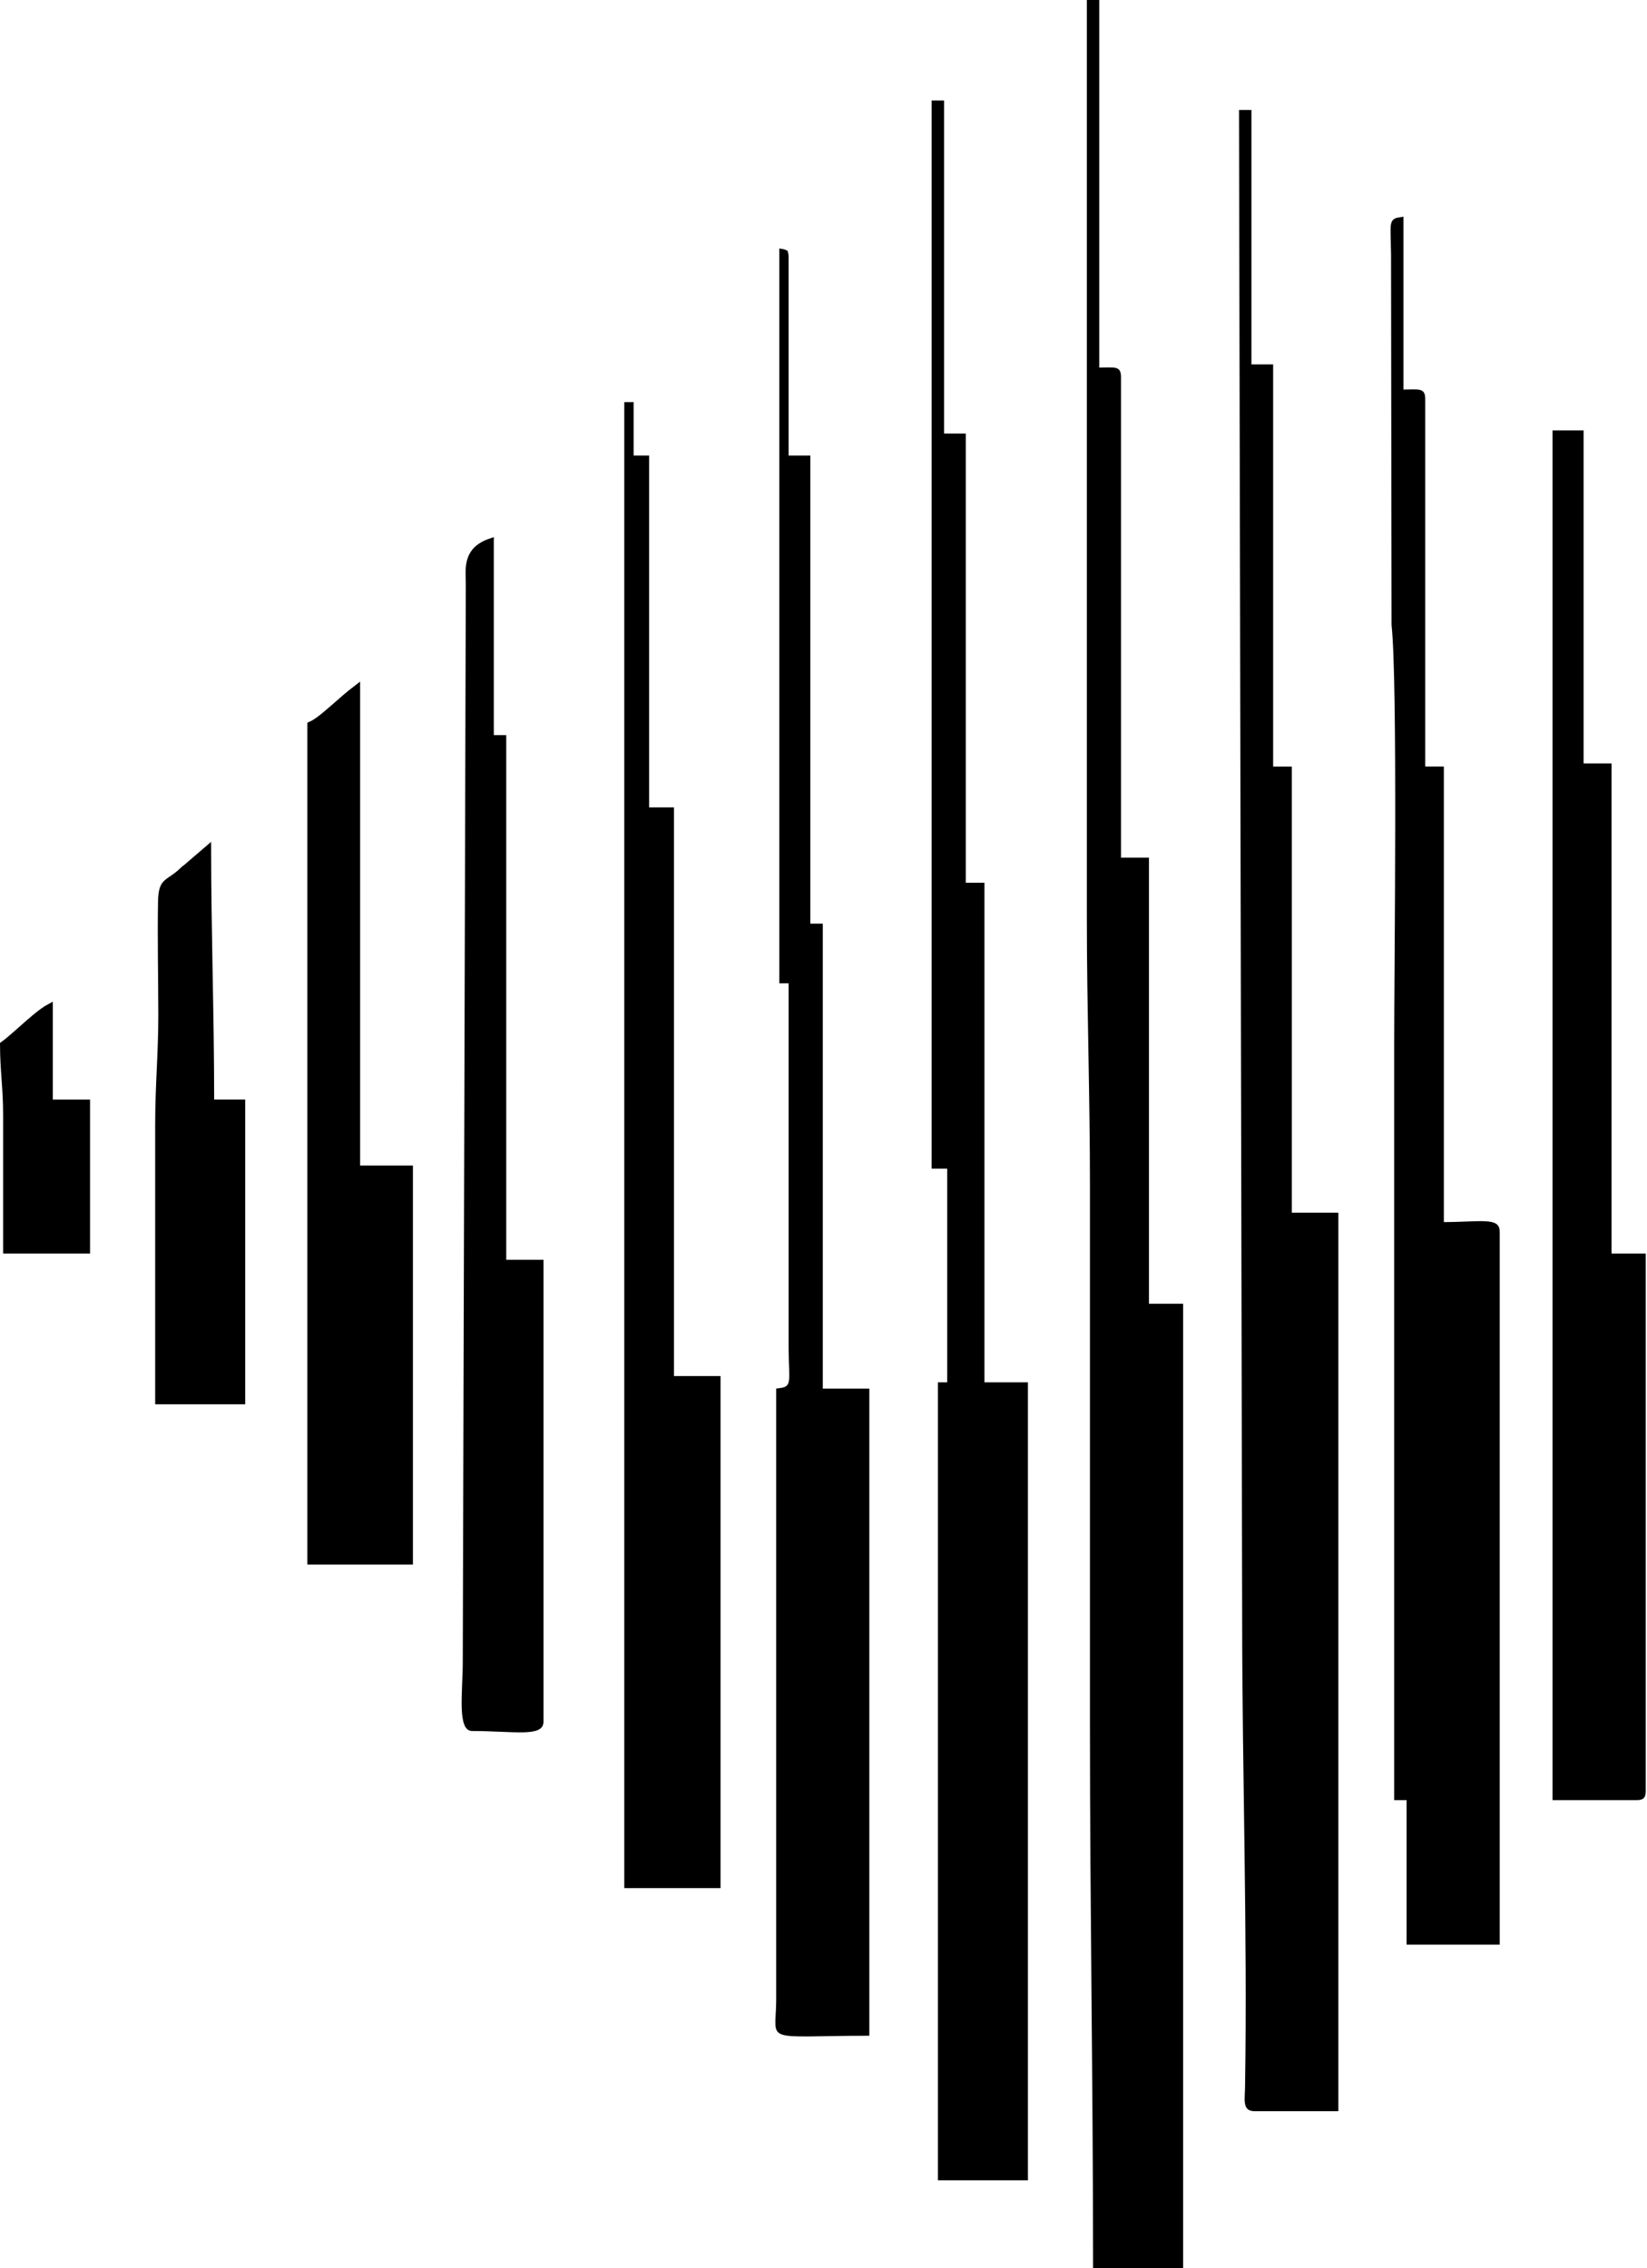 <svg width="53" height="73" viewBox="0 0 53 73" fill="none" xmlns="http://www.w3.org/2000/svg">
<path d="M35.272 0.101V11.931H35.374C35.491 11.931 35.61 11.927 35.689 11.926C35.777 11.926 35.838 11.929 35.881 11.94C35.919 11.95 35.936 11.964 35.946 11.981C35.959 12.004 35.972 12.047 35.972 12.132V27.704H36.872V42.061H37.971V72.898H35.276C35.276 69.977 35.251 67.127 35.226 64.284C35.201 61.408 35.176 58.538 35.176 55.609V38.219C35.176 36.708 35.151 35.275 35.126 33.85C35.101 32.425 35.076 31.006 35.076 29.524V0.101H35.272Z" fill="black" stroke="black" stroke-width="0.203"/>
<path d="M40.169 3.64V11.83H40.868V24.772H41.468V39.13H42.967V67.843H40.371C40.285 67.843 40.242 67.824 40.218 67.803C40.194 67.782 40.175 67.747 40.164 67.686C40.153 67.624 40.152 67.546 40.156 67.452C40.159 67.362 40.166 67.251 40.167 67.143C40.246 62.12 40.074 57.064 40.074 52.071L39.973 3.64H40.169Z" fill="black" stroke="black" stroke-width="0.203"/>
<path d="M30.279 3.336V14.054H30.978V28.512H31.578V44.589H32.977V70.067H30.283V44.589H30.582V37.51H30.082V3.336H30.279Z" fill="black" stroke="black" stroke-width="0.203"/>
<path d="M45.062 12.639H45.164C45.282 12.639 45.399 12.635 45.478 12.634C45.566 12.633 45.627 12.637 45.67 12.648C45.708 12.658 45.725 12.671 45.735 12.688C45.749 12.71 45.762 12.754 45.762 12.84V24.771H46.361V39.432H46.463C46.761 39.432 47.023 39.421 47.247 39.412C47.473 39.404 47.656 39.398 47.801 39.406C47.949 39.414 48.039 39.436 48.091 39.471C48.132 39.498 48.159 39.541 48.159 39.634V62.484H45.365V57.832H44.966V33.669C44.966 32.376 44.995 29.446 44.999 26.601C45.003 23.775 44.981 21.033 44.881 20.106L44.865 8.189L44.851 7.567C44.846 7.406 44.848 7.302 44.862 7.232C44.875 7.169 44.896 7.144 44.927 7.127C44.955 7.112 44.997 7.101 45.062 7.091V12.639Z" fill="black" stroke="black" stroke-width="0.203"/>
<path d="M25.194 8.12C25.231 8.129 25.245 8.136 25.252 8.14C25.252 8.141 25.275 8.149 25.275 8.291V14.762H25.975V29.828H26.375V44.791H27.873V65.415C27.06 65.417 26.467 65.433 26.043 65.437C25.82 65.439 25.645 65.437 25.506 65.429C25.367 65.421 25.27 65.406 25.204 65.384C25.139 65.363 25.109 65.337 25.091 65.31C25.072 65.28 25.059 65.235 25.054 65.158C25.05 65.08 25.054 64.983 25.061 64.857C25.068 64.732 25.077 64.583 25.079 64.408V44.778C25.174 44.766 25.258 44.752 25.323 44.715C25.421 44.661 25.466 44.574 25.486 44.464C25.504 44.362 25.501 44.227 25.496 44.056C25.49 43.882 25.48 43.66 25.479 43.374V31.544H25.179V8.116C25.185 8.117 25.189 8.119 25.194 8.12Z" fill="black" stroke="black" stroke-width="0.203"/>
<path d="M50.858 13.953V24.671H51.758V40.444H52.857V57.631C52.857 57.744 52.839 57.782 52.823 57.798C52.808 57.814 52.77 57.833 52.659 57.833H50.062V13.953H50.858Z" fill="black" stroke="black" stroke-width="0.203"/>
<path d="M20.288 13.043V14.762H20.787V26.086H21.586V44.387H23.085V60.664H20.191V13.043H20.288Z" fill="black" stroke="black" stroke-width="0.203"/>
<path d="M11.487 37.613H13.186V50.251H9.992V23.326C10.082 23.287 10.181 23.224 10.28 23.15C10.411 23.053 10.556 22.929 10.707 22.798C10.959 22.577 11.229 22.336 11.487 22.141V37.613Z" fill="black" stroke="black" stroke-width="0.203"/>
<path d="M15.091 18.803C15.088 18.532 15.057 18.251 15.146 17.993C15.222 17.773 15.391 17.564 15.789 17.428V23.761H16.189V40.646H17.388V55.407C17.388 55.456 17.377 55.489 17.362 55.513C17.346 55.537 17.321 55.56 17.279 55.58C17.193 55.622 17.054 55.644 16.855 55.65C16.658 55.655 16.418 55.646 16.137 55.634C15.857 55.622 15.538 55.608 15.191 55.608C15.154 55.608 15.127 55.597 15.104 55.577C15.079 55.555 15.054 55.518 15.033 55.461C14.988 55.344 14.966 55.17 14.959 54.953C14.953 54.739 14.961 54.495 14.971 54.241C14.981 53.989 14.993 53.728 14.993 53.486L15.091 18.805V18.803Z" fill="black" stroke="black" stroke-width="0.203"/>
<path d="M6.692 27.315C6.694 28.678 6.717 29.977 6.74 31.267C6.765 32.627 6.79 33.978 6.79 35.388V35.489H7.789V45.093H5.095V36.197C5.095 35.541 5.121 34.974 5.146 34.413C5.171 33.852 5.196 33.294 5.196 32.657C5.195 31.447 5.165 30.21 5.187 29.011C5.194 28.633 5.262 28.505 5.358 28.415C5.413 28.363 5.479 28.32 5.573 28.257C5.662 28.195 5.766 28.118 5.883 28.007L5.884 28.008L6.692 27.315Z" fill="black" stroke="black" stroke-width="0.203"/>
<path d="M1.598 35.49H2.796V40.24H0.202V35.893C0.202 35.43 0.176 35.07 0.151 34.717C0.127 34.376 0.103 34.041 0.102 33.618C0.32 33.459 0.626 33.176 0.917 32.922C1.075 32.783 1.231 32.653 1.373 32.55C1.456 32.489 1.532 32.441 1.598 32.406V35.49Z" fill="black" stroke="black" stroke-width="0.203"/>
</svg>
